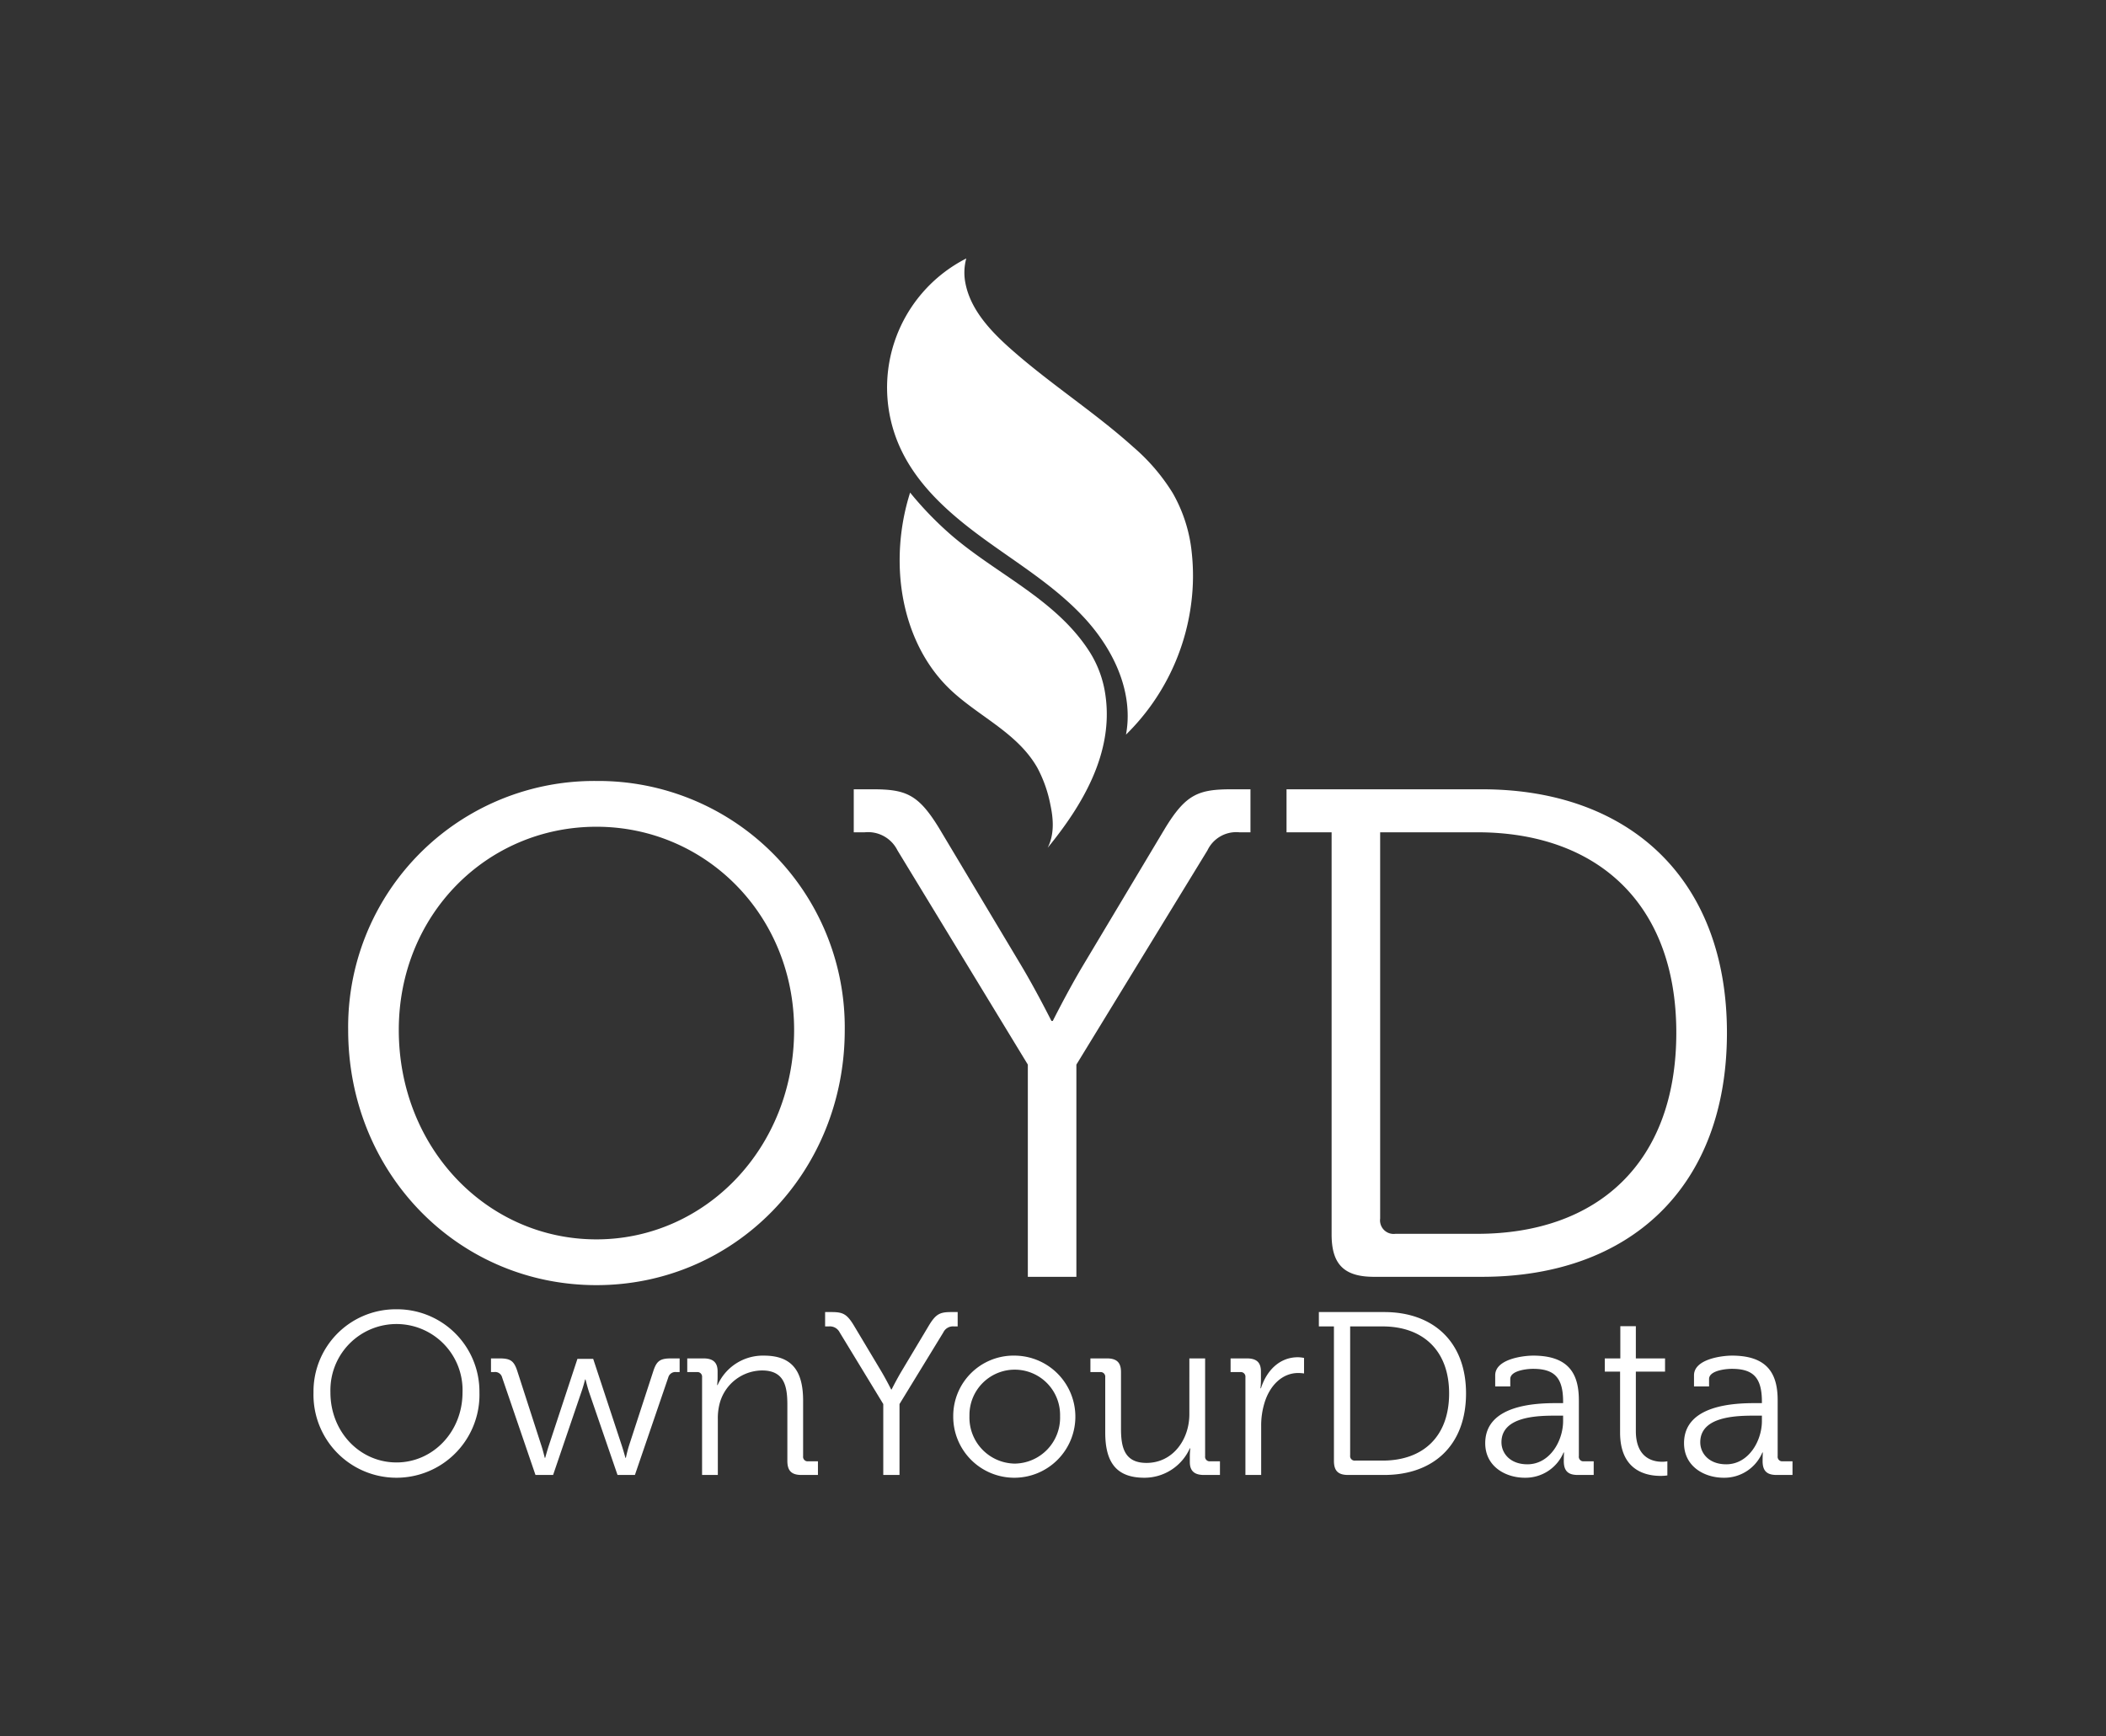 <svg id="Layer_1" data-name="Layer 1" xmlns="http://www.w3.org/2000/svg" viewBox="0 0 381.742 314.744"><rect x="0" y="0" width="381.742" height="314.744" fill="#333333" stroke="none"/><title>LogoWhite</title><path d="M71.866,237.351a14.927,14.927,0,0,1,15.039,14.815q.001.133-0.0.266a15.044,15.044,0,0,1-30.078.827q-.011-.413,0-.827a14.901,14.901,0,0,1,14.72-15.081Q71.707,237.349,71.866,237.351Zm0,27.767c6.595,0,11.972-5.545,11.972-12.686a11.977,11.977,0,1,0-23.944-.663q-.009.332,0,.663C59.894,259.572,65.229,265.117,71.866,265.117Z" style="fill:#fff"/><path d="M91.015,249.701a1.306,1.306,0,0,0-1.47-.967h-.546V246.256h1.47c2.017,0,2.688.379,3.319,2.353l4.327,13.4c.336,1.009.63,2.269.63,2.269h.084s.336-1.26.672-2.269l5.167-15.669H107.524l5.167,15.669c.336,1.009.672,2.269.672,2.269h.084s.252-1.218.588-2.269l4.369-13.4c.63-1.974,1.302-2.353,3.319-2.353h1.47v2.479h-.588a1.331,1.331,0,0,0-1.47.967l-6.049,17.685h-3.151l-5.167-15.038c-.336-1.051-.63-2.269-.63-2.269h-.084s-.294,1.218-.672,2.269l-5.124,15.038H97.064Z" style="fill:#fff"/><path d="M127.262,249.659a.841.841,0,0,0-.924-.925h-1.764V246.256h2.94c1.764,0,2.562.757,2.562,2.353v.967a13.584,13.584,0,0,1-.084,1.512h.084a8.975,8.975,0,0,1,8.401-5.335c5.251,0,7.099,2.982,7.099,8.191v10.04a.822.822,0,0,0,.924.924h1.764v2.479h-2.982c-1.806,0-2.562-.756-2.562-2.562v-10.123c0-3.319-.504-6.26-4.579-6.26a8.031,8.031,0,0,0-7.688,5.965,10.455,10.455,0,0,0-.336,2.856v10.124h-2.856Z" style="fill:#fff"/><path d="M160.106,254.531l-7.897-12.979a1.987,1.987,0,0,0-1.974-1.093h-.672V237.855h1.134c2.017,0,2.772.294,4.033,2.353l4.999,8.359c.924,1.555,1.806,3.318,1.806,3.318h.084s.882-1.764,1.807-3.318l4.999-8.359c1.26-2.059,2.017-2.353,4.033-2.353h1.134v2.604h-.672a1.931,1.931,0,0,0-1.933,1.093l-7.939,12.979v12.854H160.106Z" style="fill:#fff"/><path d="M183.92,245.752a11.069,11.069,0,1,1-11.133,11.005l0-.042a10.94,10.94,0,0,1,10.913-10.966Q183.811,245.75,183.92,245.752Zm.042,19.575a8.328,8.328,0,0,0,8.195-8.459q-.001-.076-.004-.152a8.214,8.214,0,1,0-16.425-.29q-.003.145,0,.29a8.336,8.336,0,0,0,8.056,8.607q.089.003.178.004Z" style="fill:#fff"/><path d="M200.34,249.659a.841.841,0,0,0-.924-.925h-1.764V246.256h2.982c1.806,0,2.562.757,2.562,2.479v10.208c0,3.318.546,6.259,4.621,6.259,4.789,0,7.771-4.242,7.771-8.821V246.256h2.857v17.728a.822.822,0,0,0,.924.924h1.764v2.479h-2.898c-1.764,0-2.562-.756-2.562-2.353v-.966a13.615,13.615,0,0,1,.084-1.513h-.084a9.014,9.014,0,0,1-8.233,5.335c-4.999,0-7.099-2.688-7.099-8.191Z" style="fill:#fff"/><path d="M225.75,249.659a.841.841,0,0,0-.924-.925h-1.765V246.256h2.94c1.764,0,2.562.715,2.562,2.395v1.429a15.239,15.239,0,0,1-.084,1.596h.084c1.008-3.192,3.36-5.629,6.68-5.629a5.712,5.712,0,0,1,1.134.126v2.814a7.247,7.247,0,0,0-1.05-.084c-2.982,0-5.209,2.353-6.134,5.461a13.946,13.946,0,0,0-.588,4.117v8.905h-2.856Z" style="fill:#fff"/><path d="M241.793,240.459h-2.73V237.855h11.847c8.905,0,14.829,5.419,14.829,14.745,0,9.409-5.924,14.786-14.829,14.786H244.356c-1.806,0-2.562-.756-2.562-2.562Zm3.865,24.322h4.957c7.268,0,12.057-4.284,12.057-12.182,0-7.855-4.832-12.141-12.057-12.141h-5.881v23.398a.822.822,0,0,0,.924.924Z" style="fill:#fff"/><path d="M282.159,254.363h1.176v-.252c0-4.41-1.596-5.965-5.461-5.965-1.051,0-4.117.294-4.117,1.849V251.339H271.026v-2.016c0-2.941,5.041-3.571,6.89-3.571,6.679,0,8.275,3.571,8.275,8.107v10.124a.822.822,0,0,0,.925.924h1.764v2.479H285.981c-1.807,0-2.521-.798-2.521-2.521,0-.924.042-1.554.042-1.554h-.084a7.477,7.477,0,0,1-7.016,4.578c-3.528,0-7.184-2.058-7.184-6.259C269.219,254.615,278.503,254.363,282.159,254.363Zm-5.293,11.091c4.032,0,6.469-4.201,6.469-7.855v-.967h-1.219c-3.318,0-9.955.084-9.955,4.831,0,1.975,1.555,3.991,4.705,3.991Z" style="fill:#fff"/><path d="M293.664,248.65h-2.772V246.256h2.814v-5.839h2.814V246.256h5.293v2.395h-5.293v10.754c0,4.957,3.15,5.587,4.747,5.587a4.902,4.902,0,0,0,.966-.084v2.562a8.195,8.195,0,0,1-1.219.084c-2.436,0-7.351-.798-7.351-7.855Z" style="fill:#fff"/><path d="M318.193,254.363h1.177v-.252c0-4.41-1.597-5.965-5.461-5.965-1.051,0-4.117.294-4.117,1.849V251.339h-2.73v-2.016c0-2.941,5.041-3.571,6.89-3.571,6.679,0,8.275,3.571,8.275,8.107v10.124a.822.822,0,0,0,.924.924h1.765v2.479h-2.898c-1.807,0-2.521-.798-2.521-2.521,0-.924.042-1.554.042-1.554h-.084a7.477,7.477,0,0,1-7.016,4.578c-3.528,0-7.184-2.058-7.184-6.259C305.254,254.615,314.539,254.363,318.193,254.363Zm-5.292,11.091c4.032,0,6.469-4.201,6.469-7.855v-.967H318.151c-3.318,0-9.955.084-9.955,4.831C308.196,263.438,309.75,265.454,312.901,265.454Z" style="fill:#fff"/><path d="M108.116,141.578a44.672,44.672,0,0,1,45.007,44.334q.003.399-.001.798c0,25.897-19.989,46.264-45.006,46.264-25.144,0-45.007-20.366-45.007-46.264a44.594,44.594,0,0,1,44.051-45.131Q107.638,141.573,108.116,141.578Zm0,83.099c19.737,0,35.829-16.595,35.829-37.967,0-20.869-16.092-36.835-35.829-36.835-19.863,0-35.83,15.966-35.83,36.835C72.287,208.082,88.253,224.677,108.116,224.677Z" style="fill:#fff"/><path d="M186.31,192.996l-23.635-38.847a5.949,5.949,0,0,0-5.909-3.269H154.755v-7.795h3.394c6.035,0,8.297.88,12.069,7.041l14.96,25.017c2.766,4.651,5.406,9.932,5.406,9.932h.251s2.64-5.28,5.406-9.932l14.96-25.017c3.771-6.16,6.035-7.041,12.068-7.041h3.395V150.881h-2.012a5.779,5.779,0,0,0-5.782,3.269l-23.761,38.847V231.465h-8.8Z" style="fill:#fff"/><path d="M241.373,150.881h-8.171v-7.795h35.451c26.652,0,44.379,16.218,44.379,44.127,0,28.16-17.727,44.252-44.379,44.252H249.042c-5.406,0-7.669-2.263-7.669-7.669Zm11.565,72.79h14.836c21.748,0,36.08-12.823,36.08-36.458,0-23.51-14.457-36.332-36.08-36.332H250.172v70.024a2.461,2.461,0,0,0,2.766,2.766Z" style="fill:#fff"/><path d="M216.026,100.233A27.173,27.173,0,0,0,212.583,89.402a35.67,35.67,0,0,0-7.111-8.324c-6.648-5.985-14.187-10.89-20.976-16.705-3.984-3.412-8.41-7.581-9.482-12.95l-.006-.025h.001a9.765,9.765,0,0,1,.143-4.544,26.261,26.261,0,0,0-11.505,35.311l.019.038c3.172,6.232,8.566,10.974,14.109,15.065,6.363,4.694,13.269,8.807,18.691,14.645,4.658,5.013,8.231,11.709,7.926,18.716a18.261,18.261,0,0,1-.291,2.546A40.468,40.468,0,0,0,215.944,109.214a38.782,38.782,0,0,0,.082-8.981c-.007-.067.423,3.875,0,0" style="fill:#fff"/><path d="M197.647,118.391c-6.086-9.728-17.031-14.245-25.414-21.556a61.93,61.93,0,0,1-7.262-7.537,40.715,40.715,0,0,0-1.867,13.813v.001c.308,7.952,3.108,15.998,8.879,21.642,5.158,5.045,12.407,7.974,16.069,14.462a23.799,23.799,0,0,1,2.37,6.799c.54,2.542.7,5.295-.519,7.675,6.324-7.72,11.946-17.178,10.486-27.561a19.781,19.781,0,0,0-2.743-7.738c-.847-1.353,3.418,5.464,0,0" style="fill:#fff"/><rect width="381.742" height="314.744" style="fill:none"/></svg>